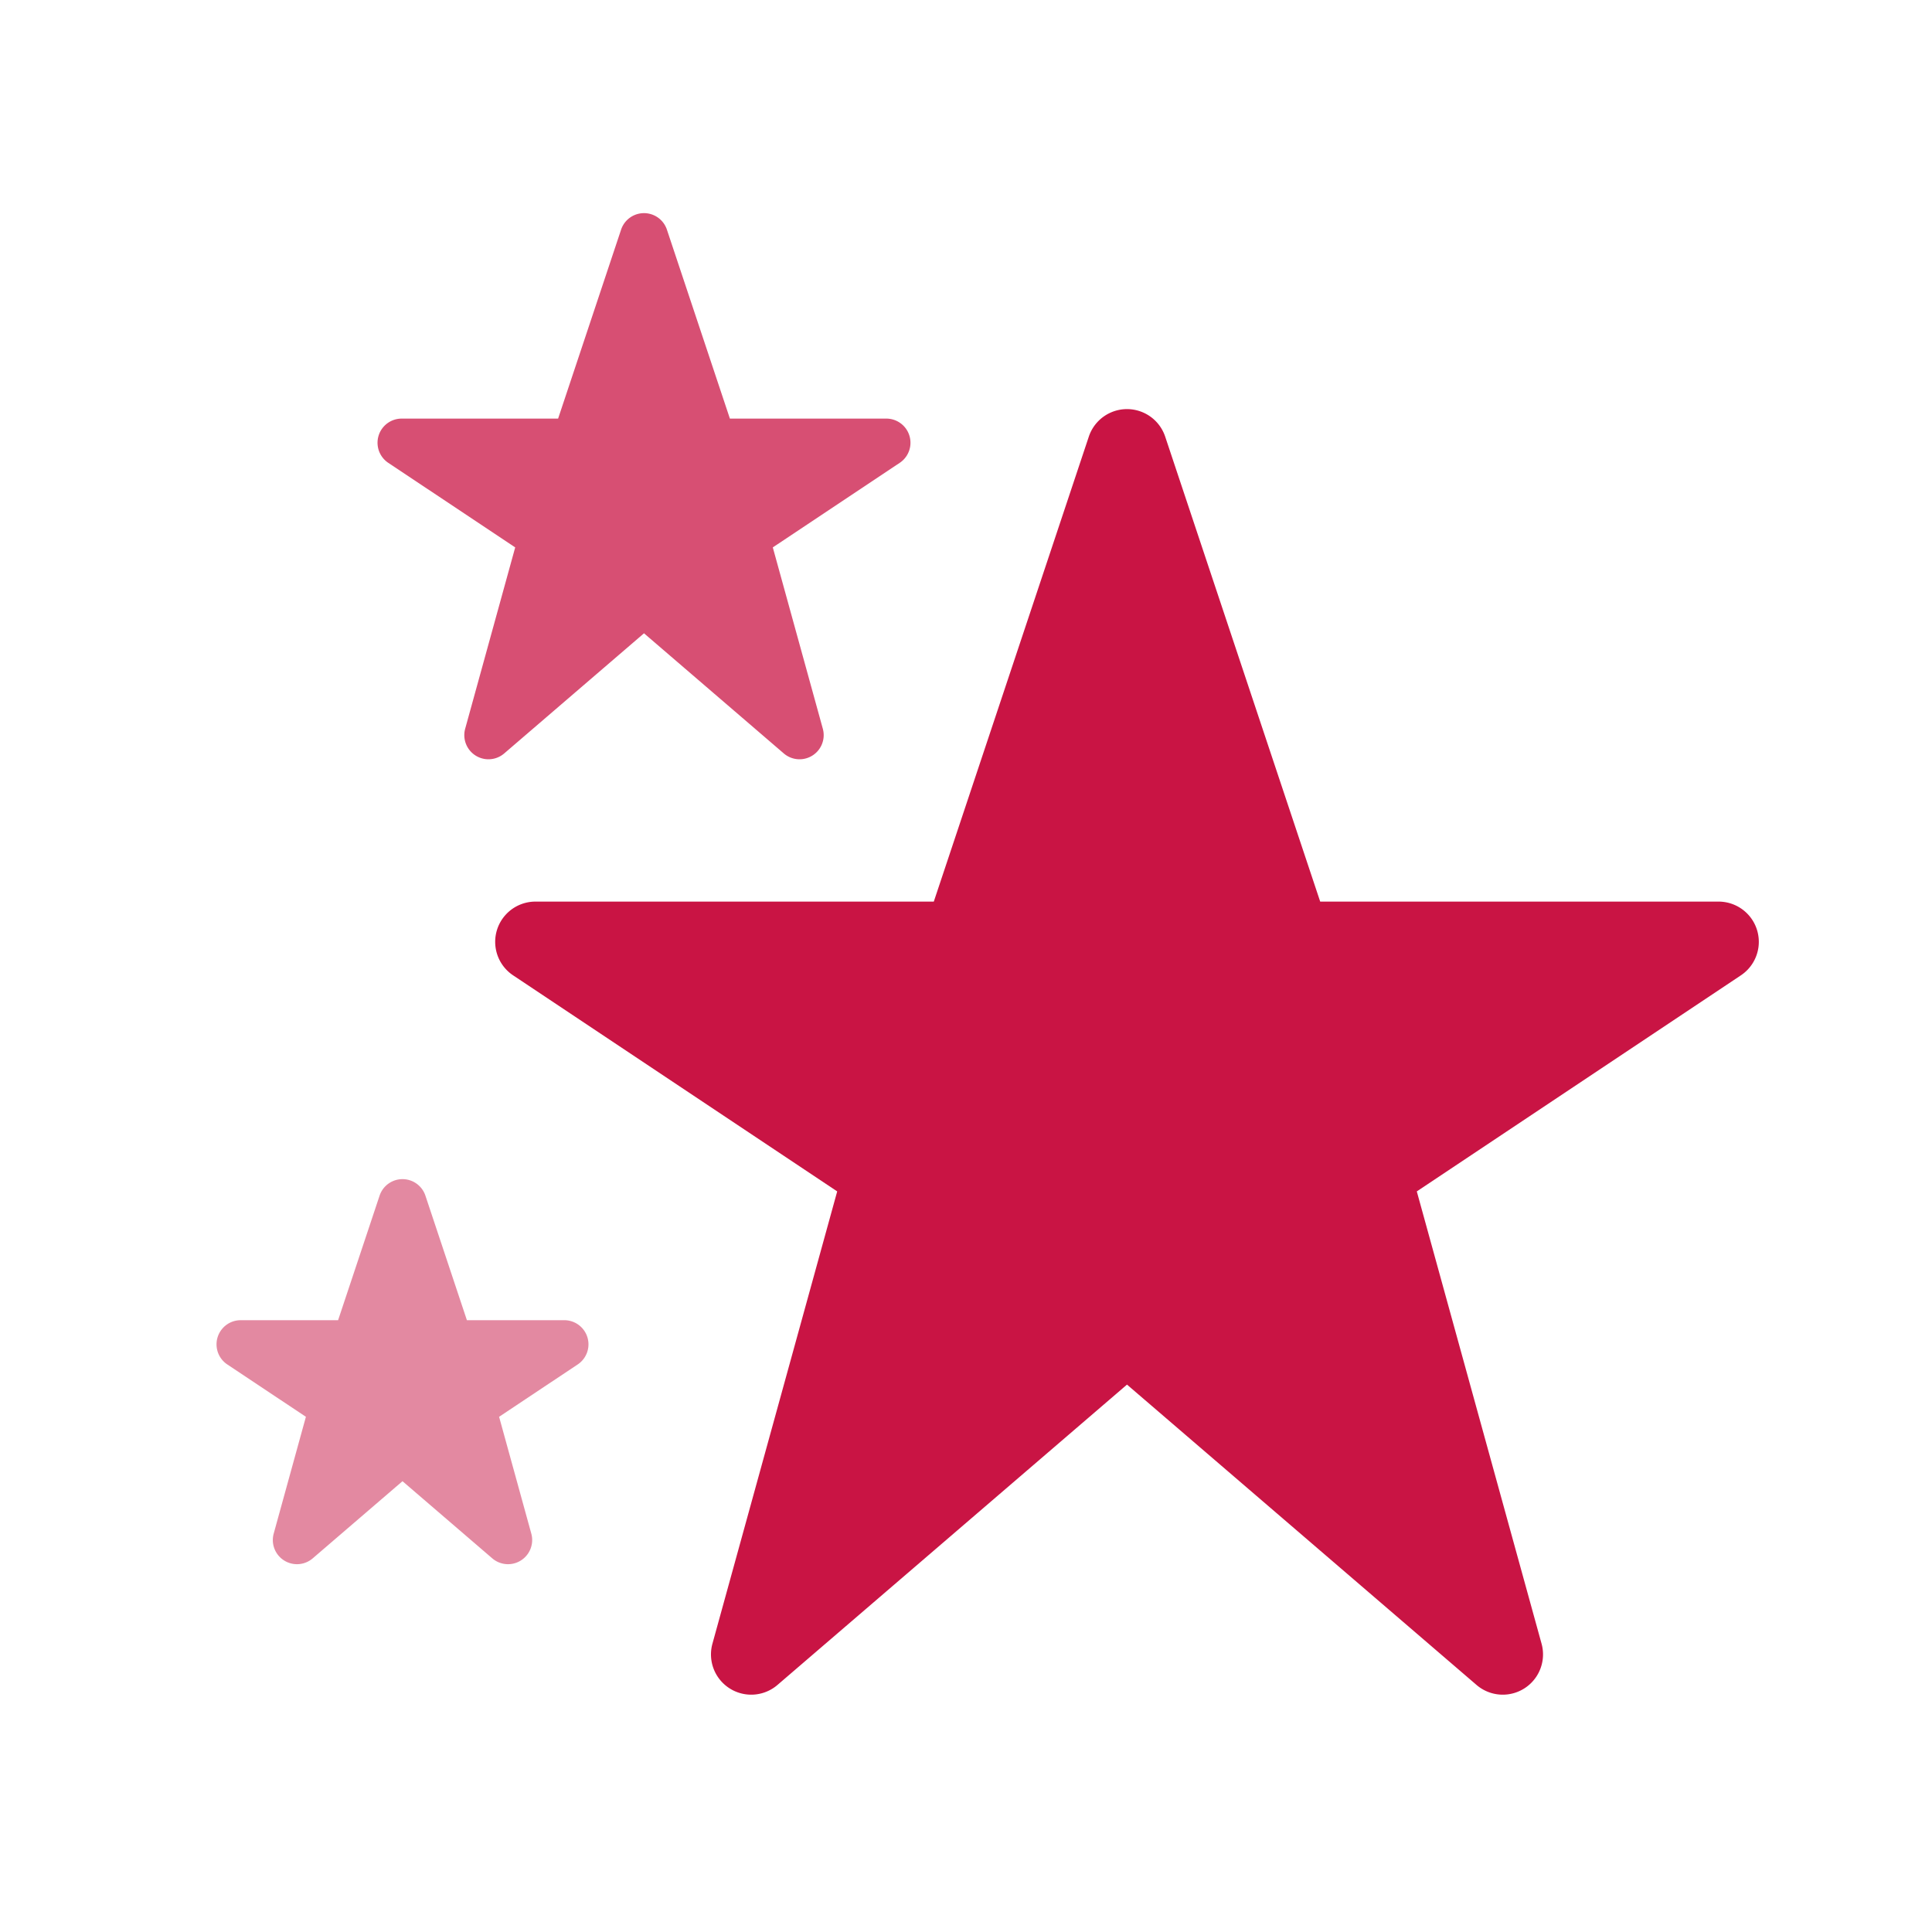 <svg width="24" height="24" viewBox="0 0 24 24" xmlns="http://www.w3.org/2000/svg">
    <g fill="#c91444" fill-rule="evenodd">
        <path d="m14 17.2-4.342 3.731a.5.5 0 0 1-.808-.512L10.4 14.8l-4.026-2.684a.5.5 0 0 1 .277-.916H11.6l1.926-5.777a.5.5 0 0 1 .948 0L16.4 11.2h4.949a.5.5 0 0 1 .277.916L17.6 14.8l1.55 5.619a.5.5 0 0 1-.808.512L14 17.2z"/>
        <path d="m5 18.4-1.116.959a.3.3 0 0 1-.484-.308l.4-1.451-.976-.65a.3.3 0 0 1 .167-.55H4.2l.515-1.546a.3.3 0 0 1 .57 0L5.8 16.4h1.21a.3.3 0 0 1 .166.55l-.976.65.4 1.451a.3.3 0 0 1-.484.308L5 18.4z" opacity=".5"/>
        <path d="M8 7.867 6.264 9.359a.3.3 0 0 1-.485-.308L6.4 6.8 4.824 5.75a.3.3 0 0 1 .167-.55h1.942l.782-2.346a.3.3 0 0 1 .57 0L9.067 5.2h1.942a.3.3 0 0 1 .167.55L9.6 6.8l.621 2.251a.3.3 0 0 1-.485.308L8 7.867z" opacity=".75"/>
    </g>
</svg>
